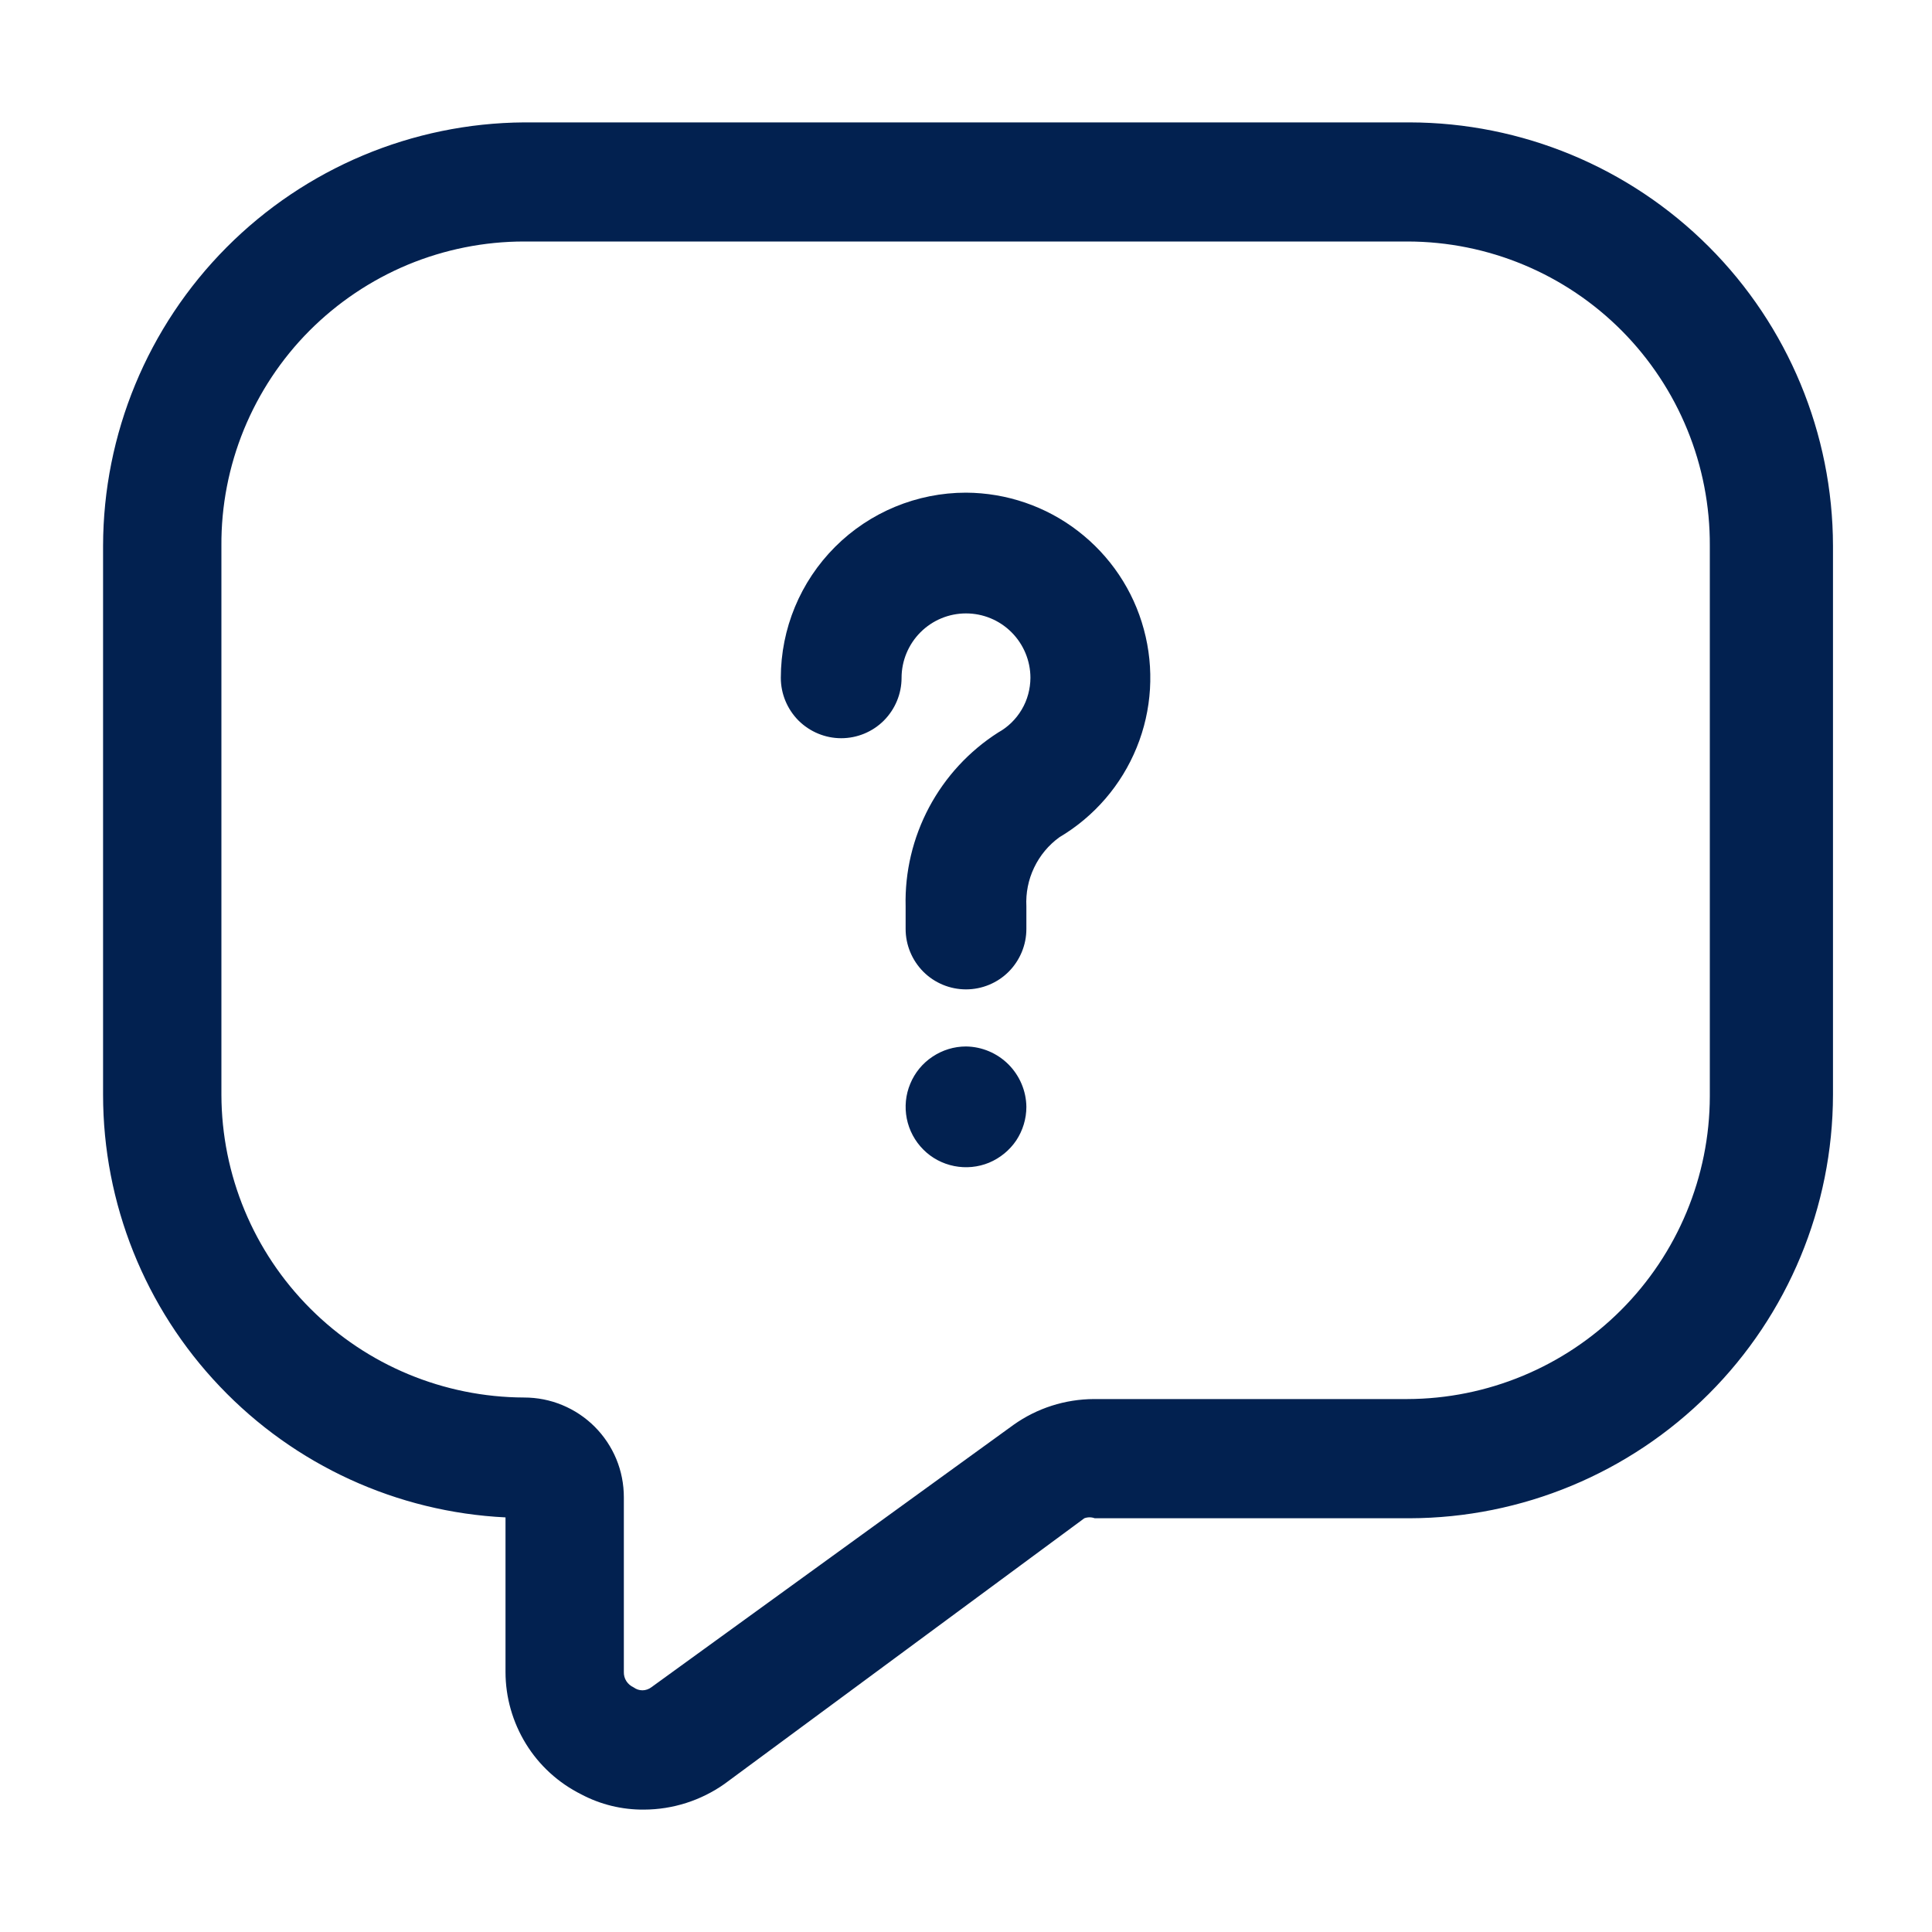 <svg width="20" height="20" viewBox="0 0 20 20" fill="none" xmlns="http://www.w3.org/2000/svg">
<path d="M6.667 18.733C6.44 18.735 6.217 18.681 6.017 18.575C5.781 18.457 5.583 18.277 5.445 18.053C5.307 17.829 5.233 17.571 5.233 17.308V15.708C4.11 15.653 3.051 15.168 2.276 14.353C1.5 13.539 1.067 12.458 1.067 11.333V5.65C1.069 4.492 1.528 3.383 2.344 2.562C3.16 1.741 4.267 1.275 5.425 1.267H14.592C15.754 1.269 16.867 1.731 17.689 2.553C18.51 3.374 18.973 4.488 18.975 5.65V11.333C18.973 12.495 18.51 13.609 17.689 14.43C16.867 15.252 15.754 15.714 14.592 15.717H11.333C11.298 15.704 11.26 15.704 11.225 15.717L7.5 18.467C7.256 18.639 6.965 18.732 6.667 18.733ZM5.425 2.5C5.012 2.5 4.603 2.582 4.222 2.74C3.841 2.899 3.495 3.131 3.203 3.424C2.912 3.716 2.682 4.064 2.525 4.446C2.369 4.828 2.289 5.237 2.292 5.65V11.333C2.294 12.164 2.625 12.959 3.212 13.546C3.799 14.134 4.595 14.464 5.425 14.467C5.561 14.467 5.695 14.493 5.82 14.545C5.946 14.597 6.06 14.673 6.156 14.769C6.252 14.865 6.328 14.979 6.38 15.104C6.432 15.23 6.458 15.364 6.458 15.5V17.308C6.457 17.342 6.466 17.375 6.484 17.403C6.502 17.431 6.528 17.453 6.558 17.467C6.585 17.487 6.617 17.498 6.65 17.498C6.683 17.498 6.715 17.487 6.742 17.467L10.492 14.75C10.735 14.577 11.026 14.484 11.325 14.483H14.567C15.397 14.481 16.193 14.15 16.78 13.563C17.367 12.976 17.698 12.18 17.7 11.35V5.65C17.702 5.238 17.623 4.829 17.467 4.448C17.311 4.066 17.081 3.719 16.791 3.426C16.501 3.134 16.156 2.901 15.775 2.742C15.395 2.583 14.987 2.501 14.575 2.5H5.425ZM10 5.1C9.492 5.1 9.004 5.302 8.645 5.661C8.285 6.021 8.083 6.508 8.083 7.017C8.083 7.182 8.149 7.341 8.266 7.459C8.384 7.576 8.543 7.642 8.708 7.642C8.874 7.642 9.033 7.576 9.15 7.459C9.267 7.341 9.333 7.182 9.333 7.017C9.333 6.84 9.404 6.67 9.529 6.545C9.654 6.42 9.823 6.35 10 6.35C10.177 6.35 10.346 6.42 10.471 6.545C10.596 6.67 10.667 6.84 10.667 7.017C10.666 7.132 10.636 7.246 10.577 7.345C10.518 7.445 10.434 7.527 10.333 7.583C10.032 7.775 9.786 8.042 9.618 8.357C9.45 8.673 9.366 9.026 9.375 9.383V9.617C9.375 9.782 9.441 9.941 9.558 10.059C9.675 10.176 9.834 10.242 10 10.242C10.166 10.242 10.325 10.176 10.442 10.059C10.559 9.941 10.625 9.782 10.625 9.617V9.383C10.618 9.245 10.645 9.107 10.705 8.982C10.765 8.856 10.855 8.748 10.967 8.667C11.328 8.453 11.609 8.127 11.767 7.738C11.925 7.35 11.951 6.92 11.841 6.515C11.732 6.11 11.492 5.753 11.159 5.497C10.827 5.241 10.419 5.102 10 5.1ZM10 10.833C9.876 10.833 9.756 10.87 9.653 10.939C9.55 11.007 9.47 11.105 9.423 11.219C9.375 11.333 9.363 11.459 9.387 11.58C9.411 11.701 9.471 11.813 9.558 11.9C9.645 11.988 9.757 12.047 9.878 12.071C9.999 12.095 10.125 12.083 10.239 12.036C10.353 11.988 10.451 11.908 10.52 11.806C10.588 11.703 10.625 11.582 10.625 11.458C10.623 11.293 10.556 11.136 10.44 11.019C10.323 10.902 10.165 10.835 10 10.833Z" fill="#022150"/>
</svg>
